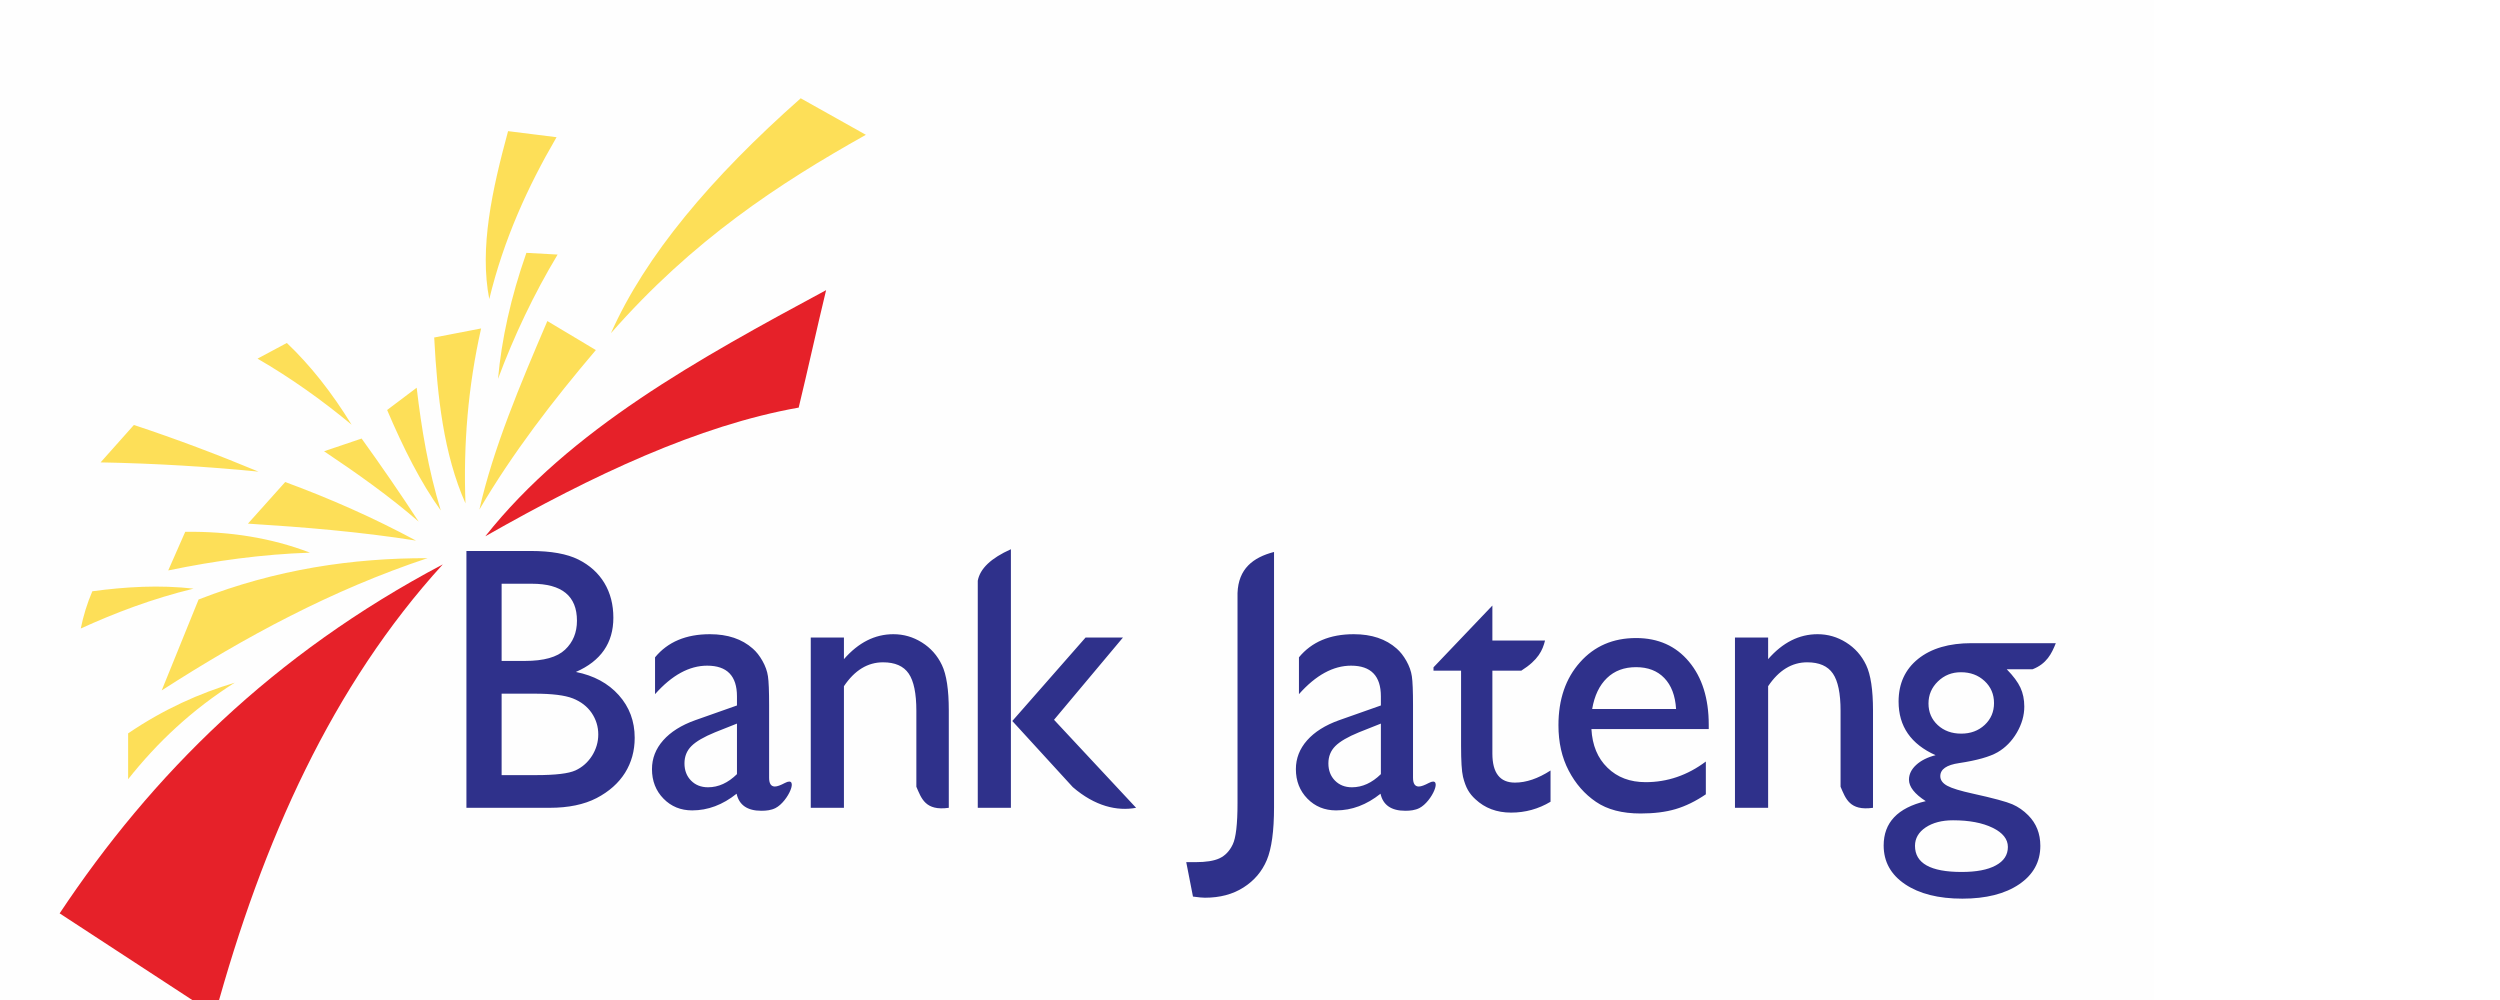<?xml version="1.0" encoding="UTF-8"?>
<!DOCTYPE svg PUBLIC "-//W3C//DTD SVG 1.1//EN" "http://www.w3.org/Graphics/SVG/1.1/DTD/svg11.dtd">
<!-- Creator: CorelDRAW 2019 (64-Bit) -->
<svg xmlns="http://www.w3.org/2000/svg" width="200" height="80" version="1.1" style="shape-rendering:geometricPrecision; text-rendering:geometricPrecision; image-rendering:optimizeQuality; fill-rule:evenodd; clip-rule:evenodd"
viewBox="1200 0 100 970"
 xmlns:xlink="http://www.w3.org/1999/xlink"
 xmlns:xodm="http://www.corel.com/coreldraw/odm/2003">
 <defs>
  <style type="text/css">
   <![CDATA[
    .fil3 {fill:#2F318B}
    .fil1 {fill:#E62129}
    .fil2 {fill:#FDDF58}
    .fil0 {fill:#FEFEFE}
   ]]>
  </style>
 </defs>
 <g id="Layer_x0020_1">
  <polygon class="fil0" points="0,0 2127,0 2127,1079.75 0,1079.75 "/>
  <path class="fil1" d="M467.01 547.46c-106.8,117.11 -174.78,267.65 -220.99,436.95 -50.22,-32.81 -100.45,-65.63 -150.67,-98.44 89.3,-134.36 206.61,-251.29 371.66,-338.51zm371.81 -266.02c-8.86,36.6 -17.72,77.33 -26.59,113.93 -97.08,17.22 -199.55,65.42 -303.98,124.83 82.13,-103.73 207.37,-172.38 330.57,-238.76z"/>
  <path class="fil2" d="M161.78 755.85c0,-14.83 0,-29.66 0,-44.49 35.08,-23.8 69.44,-38.91 103.39,-49.15 -40.97,25.89 -74.85,57.58 -103.39,93.64zm32.57 -86.14c11.93,-29.4 23.85,-58.8 35.78,-88.2 75.82,-29.56 149.52,-40.15 222.05,-40.1 -92.42,30.74 -176.92,76.18 -257.83,128.3zm-78.51 -60.06c2.46,-12.25 6.18,-24.29 11.2,-36.12 32.72,-4.41 65.45,-6.27 98.18,-2.55 -40.28,9.84 -75.89,23.41 -109.38,38.67zm84.84 -56.33c5.5,-12.49 10.99,-24.98 16.49,-37.47 42.76,-0.52 83.26,5.76 121.03,20.23 -45.84,1.5 -91.68,7.75 -137.52,17.24zm77.32 -45.4c12.05,-13.45 24.1,-26.9 36.15,-40.35 43.54,16.02 85.91,34.77 126.87,56.81 -54.34,-8.6 -108.68,-13.03 -163.02,-16.46zm-142.94 -59.4c10.77,-12.1 21.54,-24.2 32.32,-36.3 41.32,13.68 81.5,28.89 120.82,45.25 -50.72,-4.98 -101.76,-7.99 -153.14,-8.95zm152.24 -100.63c9.47,-5.06 18.94,-10.13 28.42,-15.2 22.6,21.44 43.55,47.87 62.83,79.28 -28.81,-23.94 -59.13,-45.46 -91.25,-64.08zm64.54 89.83c12.14,-4.11 24.28,-8.22 36.42,-12.33 18.82,26.12 37.29,52.93 55.35,80.59 -28.32,-24.57 -59.63,-46.75 -91.77,-68.26zm89.84 -61.64c4.62,39.69 11.24,79.38 23.37,119.07 -19.27,-26.7 -36.23,-60.33 -52.04,-97.46 9.56,-7.2 19.11,-14.41 28.67,-21.61zm16.99 -48.7c15.17,-2.93 30.34,-5.86 45.51,-8.79 -12.75,56.56 -17.34,113.11 -15.17,169.67 -21.17,-47.78 -27.32,-103.51 -30.34,-160.88zm109.76 -15.96c15.68,9.38 31.36,18.76 47.04,28.14 -41.69,49.05 -80.66,99.8 -112.97,154.72 13.44,-59.4 39.48,-121.09 65.93,-182.86zm-20.34 -66.15c10.09,0.55 20.19,1.1 30.28,1.65 -23,38.32 -42.15,78.57 -57.8,120.57 3.48,-38.26 12.29,-78.83 27.52,-122.22zm-17.77 -118.06c15.68,1.96 31.36,3.92 47.04,5.88 -28.05,48.14 -51.34,99.44 -65.27,157 -9.67,-49.38 2.71,-105.64 18.23,-162.88zm283.87 -31.87c21.07,11.81 42.14,23.62 63.21,35.43 -84.61,47.4 -168.24,102.31 -247.29,192.42 33.24,-74.98 97.12,-151.02 184.08,-227.85z"/>
  <path class="fil3" d="M570.69 783.57l-80.76 0 0 -249.12 62.47 0c19.69,0 35.08,2.8 46.09,8.28 11.07,5.54 19.46,13.14 25.29,22.82 5.82,9.74 8.68,20.94 8.68,33.66 0,24.47 -12.12,42 -36.36,52.59 17.42,3.47 31.29,10.95 41.6,22.46 10.32,11.56 15.45,25.32 15.45,41.39 0,12.72 -3.15,24.04 -9.39,34.02 -6.29,9.98 -15.44,18.14 -27.56,24.47 -12.12,6.27 -27.33,9.43 -45.51,9.43zm-17.25 -217.35l-29.36 0 0 74.87 22.72 0c18.18,0 31.12,-3.6 38.81,-10.9 7.69,-7.24 11.54,-16.61 11.54,-28.12 0,-23.92 -14.57,-35.85 -43.71,-35.85zm2.57 106.64l-31.93 0 0 79 33.62 0c18.7,0 31.35,-1.52 37.99,-4.56 6.64,-3.05 12,-7.79 16.08,-14.19 4.03,-6.45 6.06,-13.33 6.06,-20.69 0,-7.61 -2.15,-14.55 -6.41,-20.88 -4.31,-6.27 -10.37,-10.95 -18.18,-14.06 -7.86,-3.1 -20.27,-4.62 -37.23,-4.62zm227.53 11.44l0 70.16c0,5.64 1.9,8.46 5.59,8.46 2.38,0 5.56,-1.26 9.7,-3.43 14.27,-7.47 3.24,18.05 -9.11,24.33 -4.18,2.13 -8.92,2.63 -13.68,2.63 -13.56,0 -21.59,-5.51 -24.03,-16.54 -13.5,10.78 -27.84,16.17 -43.07,16.17 -11.12,0 -20.41,-3.79 -27.84,-11.39 -7.44,-7.6 -11.18,-17.16 -11.18,-28.62 0,-10.42 3.62,-19.73 10.88,-27.95 7.26,-8.21 17.61,-14.7 30.94,-19.48l40.62 -14.34 0 -8.83c0,-19.85 -9.63,-29.78 -28.9,-29.78 -17.32,0 -34.21,9.19 -50.57,27.64l0 -35.73c12.31,-14.95 30.04,-22.43 53.18,-22.43 17.31,0 31.17,4.66 41.64,13.97 3.45,3.01 6.61,6.99 9.4,11.95 2.8,4.97 4.58,9.93 5.3,14.89 0.77,5.03 1.13,14.4 1.13,28.32zm-31.18 66.61l0 -49.03 -21.29 8.46c-10.77,4.41 -18.44,8.89 -22.9,13.36 -4.47,4.47 -6.73,10.05 -6.73,16.79 0,6.8 2.15,12.38 6.37,16.67 4.28,4.35 9.76,6.5 16.48,6.5 10.11,0 19.45,-4.29 28.07,-12.75zm103.76 -132.49l0 20.96c14.05,-16.12 30.05,-24.21 47.94,-24.21 9.92,0 19.13,2.64 27.63,7.97 8.56,5.33 15.05,12.62 19.48,21.94 4.43,9.25 6.67,23.96 6.67,44.06 0,31.48 0,62.95 0,94.43 -22.73,3.24 -26.54,-9.06 -31.47,-20.44l0 -73.62c0,-16.92 -2.48,-28.93 -7.43,-36.16 -4.96,-7.29 -13.29,-10.91 -24.92,-10.91 -14.88,0 -27.51,7.72 -37.9,23.17l0 117.96 -32.18 0 0 -165.15 32.18 0zm234.38 0l36.26 0 -66.85 79.77c26.34,28.07 53.27,57.32 79.61,85.38 -18.43,3.43 -39.87,-1.5 -61.4,-20.07l-58.67 -64.13 71.05 -80.95zm-72.42 -85.67l0 250.82 -32.14 0c0,-73.42 0,-146.84 0,-220.26 2.17,-11.76 12.88,-21.95 32.14,-30.56zm255.24 2.64l0 247.58c0,23.1 -2.36,40.2 -7.01,51.29 -4.65,11.03 -12.15,19.91 -22.55,26.53 -10.39,6.68 -22.9,9.99 -37.53,9.99 -2.23,0 -6.1,-0.36 -11.54,-1.1l-6.53 -33.4 9.01 0c10.15,0 17.95,-1.22 23.27,-3.74 5.38,-2.51 9.67,-6.92 12.75,-13.3 3.14,-6.31 4.71,-19.79 4.71,-40.38 0,-67.86 0,-135.73 0,-203.59 0.83,-23.6 15.07,-34.6 35.42,-39.88zm154.69 111.9l57.1 -59.9 0 33.91c17.03,0 34.05,0 51.08,0 -2.31,9.32 -6.41,18.79 -22.99,29.22l-28.09 0 0 80.42c0,18.81 7.3,28.19 21.89,28.19 10.88,0 22.39,-3.9 34.53,-11.75l0 30.31c-11.68,7 -24.45,10.54 -38.24,10.54 -13.9,0 -25.47,-4.33 -34.71,-13.03 -2.9,-2.62 -5.3,-5.54 -7.18,-8.83 -1.88,-3.29 -3.47,-7.55 -4.78,-12.84 -1.26,-5.3 -1.88,-15.35 -1.88,-30.26l0 -72.75 -26.73 0 0 -3.23zm266.98 59.9l-113.8 0c0.84,15.74 6,28.26 15.61,37.53 9.54,9.34 21.84,13.97 36.97,13.97 21.13,0 40.58,-6.65 58.4,-20.01l0 31.79c-9.84,6.71 -19.63,11.47 -29.29,14.34 -9.66,2.87 -21.01,4.27 -34.03,4.27 -17.83,0 -32.23,-3.78 -43.22,-11.29 -11.04,-7.5 -19.86,-17.57 -26.47,-30.26 -6.66,-12.69 -9.96,-27.4 -9.96,-44.06 0,-25.02 6.96,-45.4 20.95,-61.09 13.92,-15.68 32.05,-23.49 54.32,-23.49 21.42,0 38.59,7.63 51.31,22.88 12.79,15.26 19.21,35.7 19.21,61.33l0 4.09zm-113.08 -19.46l81.39 0c-0.78,-13 -4.62,-23.01 -11.4,-30.03 -6.79,-7.08 -15.97,-10.56 -27.43,-10.56 -11.47,0 -20.89,3.48 -28.21,10.56 -7.33,7.02 -12.13,17.03 -14.35,30.03zm297.22 -7.16c0,-17.48 6.33,-31.3 18.99,-41.47 12.67,-10.17 29.98,-15.23 51.87,-15.23 27.22,0 54.44,0 81.66,0 -4.07,10.2 -8.9,20.01 -22.61,25.34 -8.33,0 -16.65,0 -24.97,0 6.39,6.51 10.79,12.48 13.27,17.84 2.47,5.36 3.73,11.45 3.73,18.33 0,8.59 -2.41,17 -7.23,25.28 -4.83,8.28 -11.1,14.62 -18.64,19 -7.6,4.39 -20.08,7.92 -37.39,10.54 -12.12,1.76 -18.22,5.97 -18.22,12.67 0,3.77 2.3,6.94 6.82,9.37 4.52,2.44 12.73,4.94 24.67,7.56 19.9,4.38 32.69,7.85 38.42,10.35 5.73,2.5 10.85,6.09 15.43,10.72 7.79,7.86 11.7,17.72 11.7,29.6 0,15.59 -6.87,28.01 -20.62,37.33 -13.69,9.26 -32.09,13.89 -55,13.89 -23.22,0 -41.74,-4.69 -55.61,-14.01 -13.81,-9.32 -20.75,-21.86 -20.75,-37.58 0,-22.23 13.63,-36.54 40.83,-43 -10.85,-7 -16.28,-13.94 -16.28,-20.82 0,-5.24 2.35,-10.05 6.99,-14.32 4.65,-4.26 10.92,-7.43 18.82,-9.44 -23.94,-10.72 -35.88,-28.01 -35.88,-51.95zm60.43 -28.5c-8.69,0 -16.1,2.92 -22.26,8.89 -6.15,5.97 -9.16,13.1 -9.16,21.44 0,8.4 3.01,15.41 8.98,20.95 6.03,5.54 13.63,8.28 22.8,8.28 9.05,0 16.65,-2.8 22.74,-8.46 6.03,-5.67 9.04,-12.73 9.04,-21.14 0,-8.58 -3.01,-15.71 -9.16,-21.44 -6.16,-5.72 -13.75,-8.52 -22.98,-8.52zm-7.6 143.61c-10.8,0 -19.66,2.31 -26.6,6.94 -6.87,4.63 -10.31,10.6 -10.31,17.85 0,16.93 15.08,25.33 45.23,25.33 14.24,0 25.27,-2.07 33.11,-6.33 7.84,-4.2 11.76,-10.17 11.76,-17.91 0,-7.61 -4.94,-13.82 -14.83,-18.63 -9.89,-4.81 -22.68,-7.25 -38.36,-7.25zm-179.37 -177.26l0 20.96c14.05,-16.12 30.05,-24.21 47.94,-24.21 9.92,0 19.13,2.64 27.63,7.97 8.56,5.33 15.06,12.62 19.49,21.94 4.42,9.25 6.67,23.96 6.67,44.06 0,31.48 0,62.95 0,94.43 -22.73,3.24 -26.55,-9.06 -31.47,-20.44l0 -73.62c0,-16.92 -2.48,-28.93 -7.44,-36.16 -4.96,-7.29 -13.28,-10.91 -24.91,-10.91 -14.88,0 -27.52,7.72 -37.91,23.17l0 117.96 -32.17 0 0 -165.15 32.17 0zm-344.46 65.88l0 70.16c0,5.64 1.9,8.46 5.59,8.46 2.38,0 5.56,-1.26 9.71,-3.43 14.26,-7.47 3.23,18.05 -9.11,24.33 -4.19,2.13 -8.93,2.63 -13.68,2.63 -13.57,0 -21.6,-5.51 -24.04,-16.54 -13.5,10.78 -27.84,16.17 -43.07,16.17 -11.12,0 -20.4,-3.79 -27.84,-11.39 -7.43,-7.6 -11.18,-17.16 -11.18,-28.62 0,-10.42 3.63,-19.73 10.88,-27.95 7.26,-8.21 17.61,-14.7 30.94,-19.48l40.63 -14.34 0 -8.83c0,-19.85 -9.64,-29.78 -28.91,-29.78 -17.31,0 -34.21,9.19 -50.57,27.64l0 -35.73c12.32,-14.95 30.04,-22.43 53.19,-22.43 17.31,0 31.17,4.66 41.64,13.97 3.45,3.01 6.6,6.99 9.4,11.95 2.79,4.97 4.58,9.93 5.29,14.89 0.77,5.03 1.13,14.4 1.13,28.32zm-31.17 66.61l0 -49.03 -21.3 8.46c-10.77,4.41 -18.44,8.89 -22.9,13.36 -4.46,4.47 -6.72,10.05 -6.72,16.79 0,6.8 2.14,12.38 6.36,16.67 4.28,4.35 9.76,6.5 16.48,6.5 10.11,0 19.45,-4.29 28.08,-12.75z"/>
 </g>
</svg>
